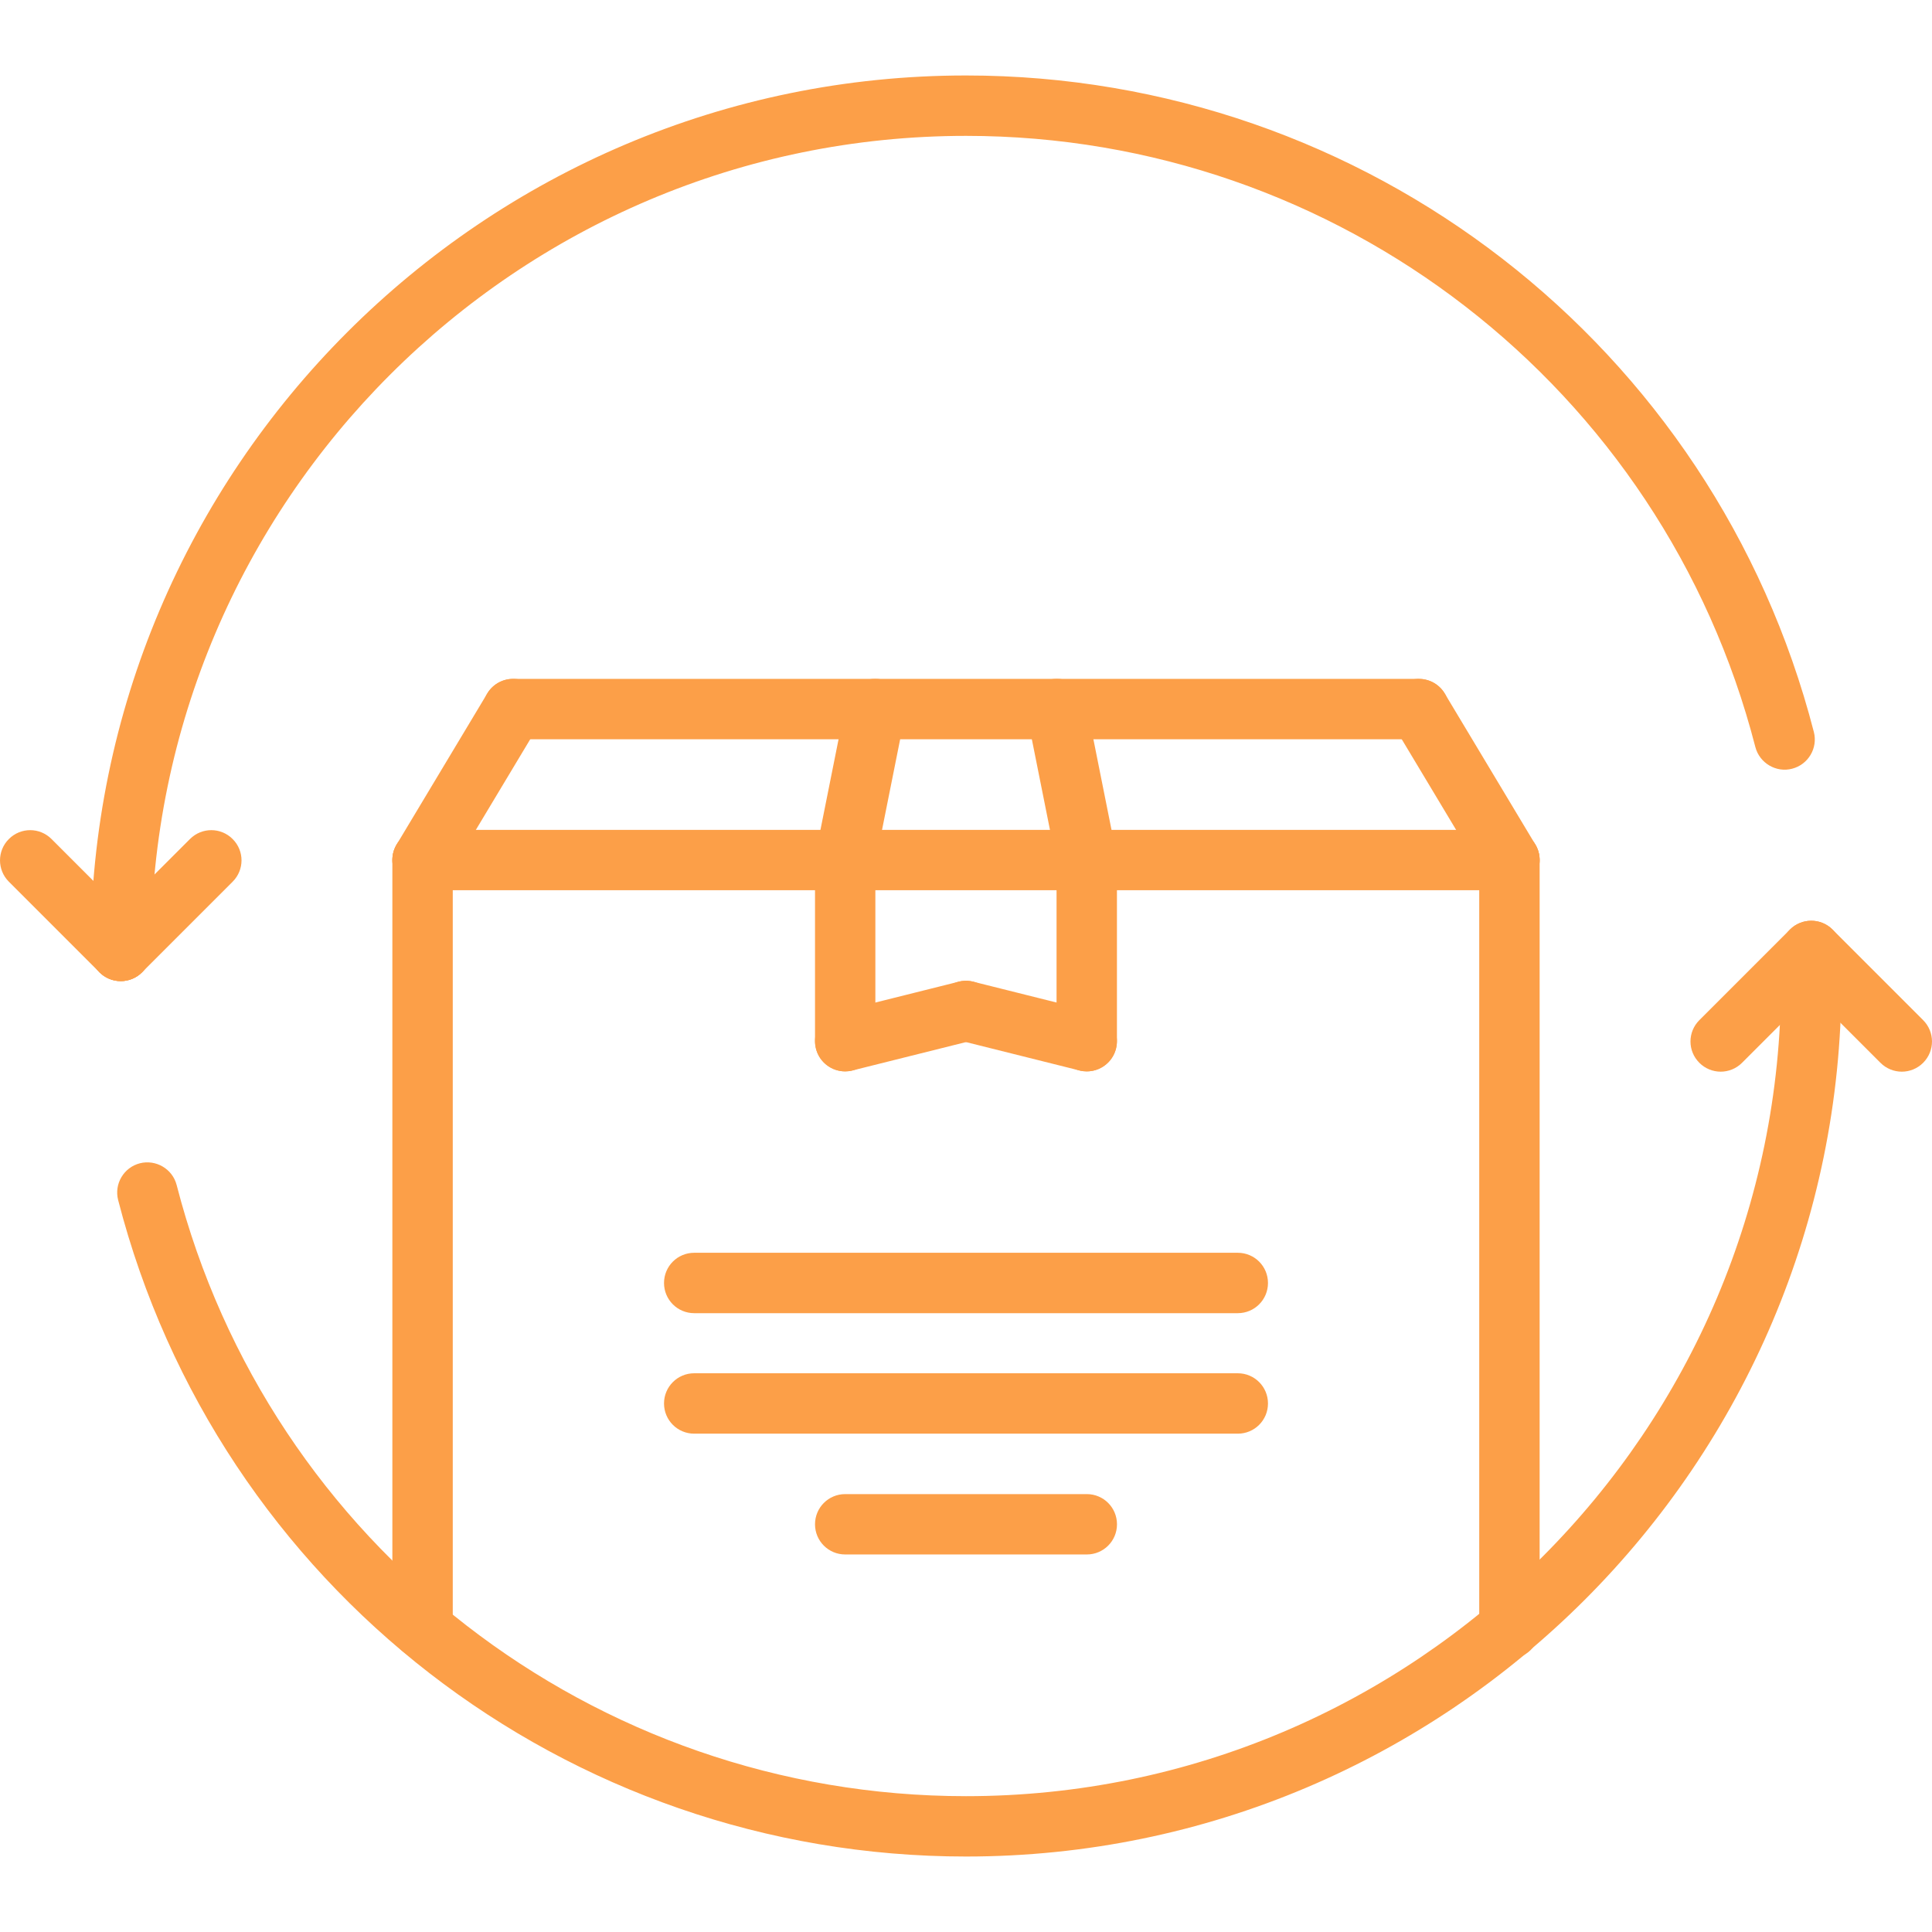 <svg width="46" height="46" viewBox="0 0 46 46" fill="none" xmlns="http://www.w3.org/2000/svg">
<path d="M23 44.203C13.485 44.203 5.184 37.776 2.813 28.573C2.714 28.189 2.946 27.796 3.331 27.697C3.712 27.601 4.107 27.83 4.206 28.215C6.412 36.782 14.141 42.766 23 42.766C33.701 42.766 42.406 34.06 42.406 23.36C42.406 22.962 42.727 22.641 43.125 22.641C43.522 22.641 43.844 22.962 43.844 23.36C43.844 34.852 34.493 44.203 23 44.203Z" fill="#FC9F48"/>
<path d="M2.875 23.36C2.478 23.36 2.157 23.038 2.157 22.641C2.157 11.148 11.507 1.797 23 1.797C32.516 1.797 40.816 8.224 43.187 17.428C43.286 17.811 43.054 18.204 42.669 18.303C42.291 18.403 41.894 18.17 41.794 17.786C39.588 9.218 31.859 3.235 23 3.235C12.299 3.235 3.594 11.94 3.594 22.641C3.594 23.038 3.273 23.36 2.875 23.36Z" fill="#FC9F48"/>
<path d="M2.875 23.36C2.691 23.36 2.507 23.289 2.367 23.149L0.211 20.993C-0.07 20.712 -0.07 20.257 0.211 19.977C0.492 19.695 0.946 19.695 1.227 19.977L3.383 22.133C3.664 22.414 3.664 22.868 3.383 23.149C3.243 23.289 3.059 23.36 2.875 23.36Z" fill="#FC9F48"/>
<path d="M2.875 23.36C2.691 23.36 2.507 23.289 2.367 23.149C2.086 22.868 2.086 22.414 2.367 22.133L4.523 19.977C4.804 19.695 5.259 19.695 5.539 19.977C5.821 20.257 5.821 20.712 5.539 20.993L3.383 23.149C3.243 23.289 3.059 23.36 2.875 23.36Z" fill="#FC9F48"/>
<path d="M45.281 25.516C45.097 25.516 44.913 25.445 44.773 25.305L42.617 23.149C42.336 22.868 42.336 22.413 42.617 22.133C42.898 21.852 43.352 21.852 43.633 22.133L45.789 24.289C46.07 24.57 46.07 25.024 45.789 25.305C45.649 25.445 45.465 25.516 45.281 25.516Z" fill="#FC9F48"/>
<path d="M40.969 25.516C40.785 25.516 40.601 25.445 40.461 25.305C40.179 25.024 40.179 24.57 40.461 24.289L42.617 22.133C42.898 21.852 43.352 21.852 43.633 22.133C43.914 22.413 43.914 22.868 43.633 23.149L41.477 25.305C41.337 25.445 41.153 25.516 40.969 25.516Z" fill="#FC9F48"/>
<path d="M10.061 39.492C9.664 39.492 9.342 39.17 9.342 38.773V20.477C9.342 20.08 9.664 19.759 10.061 19.759C10.459 19.759 10.78 20.08 10.78 20.477V38.773C10.78 39.17 10.459 39.492 10.061 39.492Z" fill="#FC9F48"/>
<path d="M35.939 39.493C35.541 39.493 35.22 39.172 35.22 38.775V20.477C35.22 20.08 35.541 19.759 35.939 19.759C36.336 19.759 36.658 20.08 36.658 20.477V38.775C36.658 39.172 36.336 39.493 35.939 39.493Z" fill="#FC9F48"/>
<path d="M35.939 21.196H10.061C9.664 21.196 9.342 20.875 9.342 20.477C9.342 20.08 9.664 19.759 10.061 19.759H35.939C36.336 19.759 36.658 20.08 36.658 20.477C36.658 20.875 36.336 21.196 35.939 21.196Z" fill="#FC9F48"/>
<path d="M10.06 21.196C9.935 21.196 9.807 21.163 9.691 21.093C9.35 20.889 9.24 20.448 9.444 20.107L11.601 16.512C11.804 16.172 12.245 16.061 12.587 16.266C12.928 16.47 13.037 16.911 12.834 17.252L10.677 20.847C10.543 21.072 10.305 21.196 10.06 21.196Z" fill="#FC9F48"/>
<path d="M35.94 21.196C35.695 21.196 35.457 21.072 35.323 20.848L33.166 17.253C32.963 16.912 33.072 16.47 33.413 16.266C33.754 16.062 34.195 16.173 34.399 16.513L36.556 20.108C36.76 20.449 36.65 20.89 36.309 21.094C36.193 21.163 36.065 21.196 35.94 21.196Z" fill="#FC9F48"/>
<path d="M33.783 17.601H12.217C11.82 17.601 11.498 17.28 11.498 16.882C11.498 16.485 11.82 16.164 12.217 16.164H33.783C34.18 16.164 34.502 16.485 34.502 16.882C34.502 17.28 34.18 17.601 33.783 17.601Z" fill="#FC9F48"/>
<path d="M20.124 21.196C20.078 21.196 20.03 21.192 19.983 21.182C19.594 21.104 19.341 20.726 19.419 20.336L20.138 16.741C20.215 16.352 20.59 16.096 20.984 16.177C21.373 16.255 21.626 16.634 21.548 17.023L20.829 20.618C20.761 20.96 20.46 21.196 20.124 21.196Z" fill="#FC9F48"/>
<path d="M25.874 21.196C25.539 21.196 25.238 20.96 25.171 20.618L24.452 17.023C24.374 16.633 24.627 16.255 25.015 16.177C25.41 16.096 25.784 16.352 25.861 16.74L26.58 20.336C26.658 20.726 26.405 21.104 26.017 21.182C25.969 21.192 25.921 21.196 25.874 21.196Z" fill="#FC9F48"/>
<path d="M20.123 25.509C19.726 25.509 19.405 25.188 19.405 24.79V20.477C19.405 20.08 19.726 19.759 20.123 19.759C20.521 19.759 20.842 20.08 20.842 20.477V24.79C20.842 25.188 20.521 25.509 20.123 25.509Z" fill="#FC9F48"/>
<path d="M25.875 25.509C25.477 25.509 25.156 25.188 25.156 24.79V20.477C25.156 20.08 25.477 19.759 25.875 19.759C26.272 19.759 26.594 20.08 26.594 20.477V24.79C26.594 25.188 26.272 25.509 25.875 25.509Z" fill="#FC9F48"/>
<path d="M25.876 25.509C25.818 25.509 25.759 25.502 25.701 25.487L22.826 24.768C22.441 24.672 22.207 24.282 22.303 23.897C22.398 23.511 22.788 23.276 23.174 23.374L26.049 24.093C26.434 24.189 26.669 24.579 26.572 24.964C26.49 25.292 26.198 25.509 25.876 25.509Z" fill="#FC9F48"/>
<path d="M20.123 25.509C19.801 25.509 19.508 25.291 19.427 24.964C19.329 24.579 19.564 24.189 19.95 24.093L22.826 23.374C23.21 23.276 23.601 23.511 23.697 23.897C23.794 24.282 23.56 24.672 23.174 24.768L20.298 25.487C20.239 25.502 20.18 25.509 20.123 25.509Z" fill="#FC9F48"/>
<path d="M29.472 34.135H16.528C16.131 34.135 15.81 33.814 15.81 33.416C15.81 33.019 16.131 32.697 16.528 32.697H29.472C29.869 32.697 30.19 33.019 30.19 33.416C30.19 33.814 29.869 34.135 29.472 34.135Z" fill="#FC9F48"/>
<path d="M29.472 31.266H16.528C16.131 31.266 15.81 30.944 15.81 30.547C15.81 30.149 16.131 29.828 16.528 29.828H29.472C29.869 29.828 30.19 30.149 30.19 30.547C30.19 30.944 29.869 31.266 29.472 31.266Z" fill="#FC9F48"/>
<path d="M25.877 37.011H20.123C19.726 37.011 19.405 36.69 19.405 36.293C19.405 35.895 19.726 35.574 20.123 35.574H25.877C26.274 35.574 26.595 35.895 26.595 36.293C26.595 36.69 26.274 37.011 25.877 37.011Z" fill="#FC9F48"/>
</svg>

